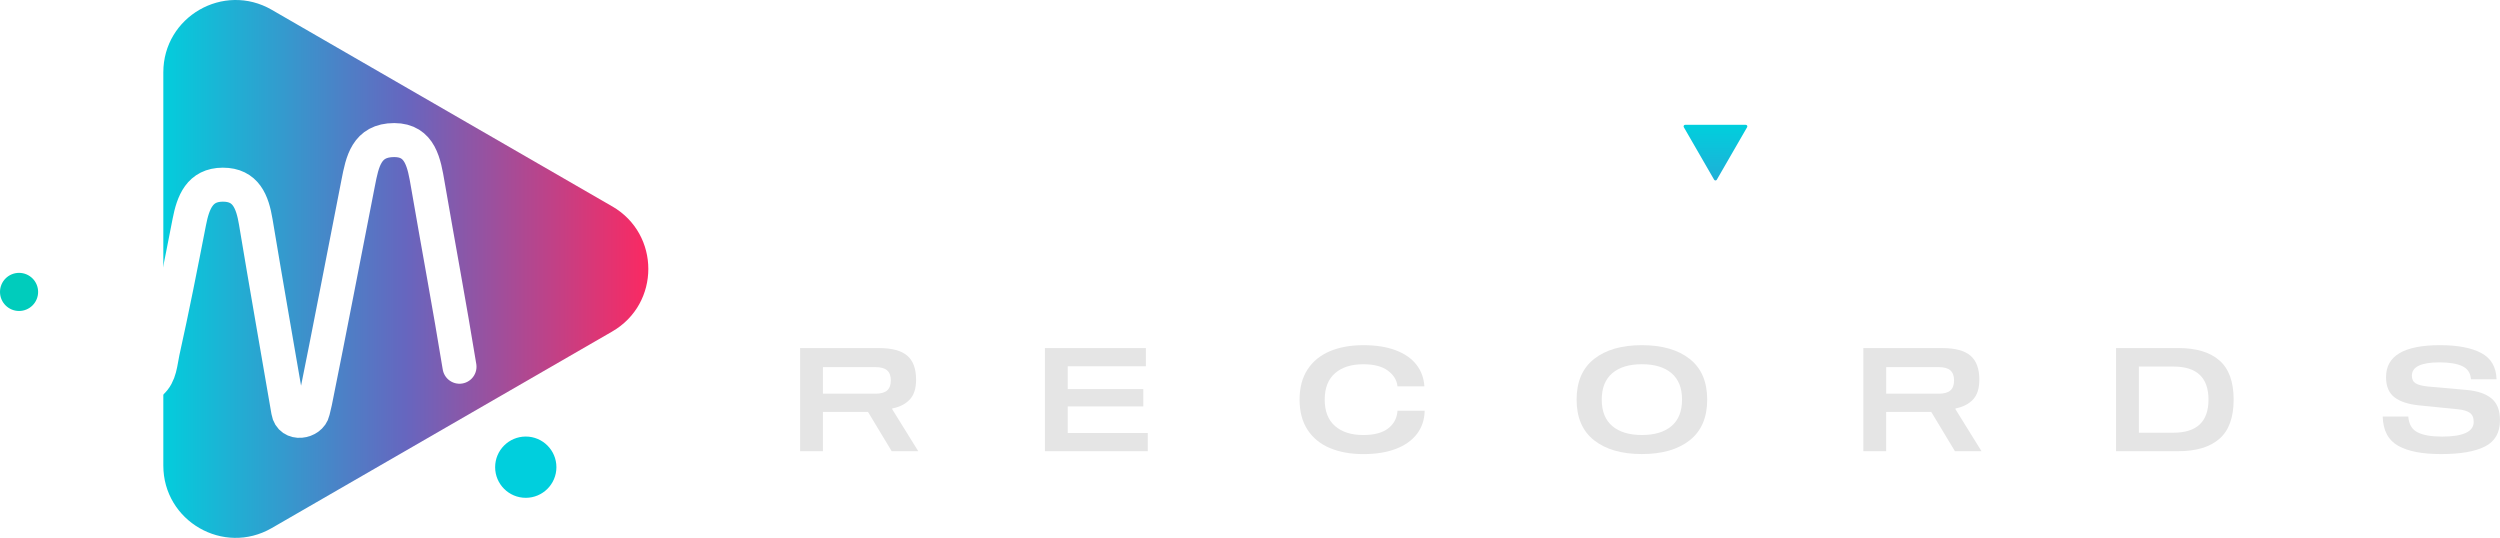 <?xml version="1.0" encoding="UTF-8"?>
<svg id="Layer_1" data-name="Layer 1" xmlns="http://www.w3.org/2000/svg" xmlns:xlink="http://www.w3.org/1999/xlink" viewBox="0 0 1267.28 272.66">
  <defs>
    <linearGradient id="linear-gradient" x1="869.59" y1="91.48" x2="869.59" y2="63.27" gradientUnits="userSpaceOnUse">
      <stop offset="0" stop-color="#1fafd7"/>
      <stop offset="1" stop-color="#00cfdd"/>
    </linearGradient>
    <linearGradient id="linear-gradient-2" x1="82.79" y1="136.33" x2="328.64" y2="136.33" gradientUnits="userSpaceOnUse">
      <stop offset="0" stop-color="#03cddc"/>
      <stop offset=".5" stop-color="#6666bf"/>
      <stop offset="1" stop-color="#fb2962"/>
    </linearGradient>
    <filter id="drop-shadow-1" filterUnits="userSpaceOnUse">
      <feOffset dx="2.19" dy="2.19"/>
      <feGaussianBlur result="blur" stdDeviation="1.57"/>
      <feFlood flood-color="#000" flood-opacity=".15"/>
      <feComposite in2="blur" operator="in"/>
      <feComposite in="SourceGraphic"/>
    </filter>
  </defs>
  <path d="M1248.13,185.59c-2.71-1.27-6.55-1.9-11.53-1.9-9.32,0-13.99,2.25-13.99,6.74,0,1.81,.63,3.1,1.9,3.88,1.27,.78,3.32,1.32,6.15,1.61l19.77,1.76c5.47,.49,9.64,1.92,12.52,4.28,2.88,2.37,4.32,6.07,4.32,11.09,0,6.25-2.51,10.67-7.54,13.25-5.03,2.59-12.45,3.88-22.26,3.88s-16.79-1.4-21.82-4.21c-5.03-2.81-7.64-7.75-7.83-14.83h12.96c.29,3.91,1.87,6.58,4.72,8.02,2.86,1.44,6.99,2.16,12.41,2.16,10.69,0,16.04-2.49,16.04-7.47,0-2.15-.67-3.69-2.01-4.61-1.34-.93-3.31-1.51-5.89-1.76l-19.7-1.98c-5.52-.54-9.7-1.9-12.56-4.1-2.86-2.2-4.28-5.61-4.28-10.25,0-10.79,9.13-16.18,27.39-16.18,8.88,0,15.83,1.32,20.83,3.95,5,2.64,7.6,7.08,7.8,13.33h-12.96c-.24-3.17-1.72-5.39-4.43-6.66Z" style="fill: #e5e5e5;"/>
  <g>
    <path d="M465.48,228.72h-13.47l-12.01-19.92h-22.85v19.92h-11.57v-52.28h39.91c6.59,0,11.39,1.28,14.39,3.84,3,2.56,4.5,6.63,4.5,12.19,0,4.49-1.1,7.87-3.29,10.14-2.2,2.27-5.13,3.75-8.79,4.43v.44l13.18,21.24Zm-15.78-30.79c1.24-1.1,1.87-2.79,1.87-5.09s-.62-3.99-1.87-5.09c-1.24-1.1-3.21-1.65-5.89-1.65h-26.65v13.47h26.65c2.68,0,4.65-.55,5.89-1.65Z" style="fill: #e5e5e5;"/>
    <path d="M541.25,197.23h38.3v8.79h-38.3v13.47h40.57v9.23h-52.14v-52.28h51.18v9.23h-39.61v11.57Z" style="fill: #e5e5e5;"/>
    <path d="M703.51,187.86c-2.93-2.15-7.08-3.22-12.45-3.22-6.1,0-10.89,1.53-14.35,4.58-3.47,3.05-5.2,7.51-5.2,13.36s1.73,10.31,5.2,13.36c3.47,3.05,8.25,4.58,14.35,4.58,5.52,0,9.73-1.12,12.63-3.37,2.9-2.24,4.48-5.22,4.72-8.93h13.77c-.1,4.54-1.4,8.46-3.92,11.75-2.51,3.29-6.08,5.82-10.69,7.58-4.61,1.76-10.12,2.64-16.51,2.64s-12.09-1.03-16.95-3.08c-4.86-2.05-8.63-5.14-11.31-9.26-2.68-4.12-4.03-9.21-4.03-15.27s1.34-11.14,4.03-15.27c2.68-4.12,6.46-7.21,11.31-9.26,4.86-2.05,10.51-3.08,16.95-3.08s11.8,.85,16.37,2.56c4.56,1.71,8.08,4.14,10.54,7.29,2.46,3.15,3.82,6.82,4.06,11.02h-13.62c-.34-3.17-1.98-5.83-4.91-7.98Z" style="fill: #e5e5e5;"/>
    <path d="M856.54,181.96c5.91,4.66,8.86,11.53,8.86,20.61s-2.95,15.95-8.86,20.61c-5.91,4.66-13.99,6.99-24.24,6.99s-18.33-2.33-24.24-6.99c-5.91-4.66-8.86-11.53-8.86-20.61s2.95-15.95,8.86-20.61c5.91-4.66,13.99-6.99,24.24-6.99s18.33,2.33,24.24,6.99Zm-9.23,34.01c3.56-3.03,5.34-7.49,5.34-13.4s-1.78-10.37-5.34-13.4c-3.56-3.03-8.57-4.54-15.01-4.54s-11.45,1.51-15.01,4.54c-3.56,3.03-5.35,7.49-5.35,13.4s1.78,10.37,5.35,13.4c3.56,3.03,8.57,4.54,15.01,4.54s11.45-1.51,15.01-4.54Z" style="fill: #e5e5e5;"/>
    <path d="M1004.45,228.72h-13.47l-12.01-19.92h-22.85v19.92h-11.57v-52.28h39.91c6.59,0,11.39,1.28,14.39,3.84,3,2.56,4.5,6.63,4.5,12.19,0,4.49-1.1,7.87-3.29,10.14-2.2,2.27-5.13,3.75-8.79,4.43v.44l13.18,21.24Zm-15.78-30.79c1.24-1.1,1.87-2.79,1.87-5.09s-.62-3.99-1.87-5.09c-1.24-1.1-3.21-1.65-5.89-1.65h-26.65v13.47h26.65c2.68,0,4.65-.55,5.89-1.65Z" style="fill: #e5e5e5;"/>
    <path d="M1125.08,182.73c4.78,4.2,7.18,10.81,7.18,19.84s-2.39,15.65-7.18,19.84c-4.78,4.2-11.74,6.3-20.87,6.3h-31.56v-52.28h31.56c9.13,0,16.08,2.1,20.87,6.3Zm-40.86,3.08v33.54h17.5c11.86,0,17.79-5.59,17.79-16.77s-5.93-16.77-17.79-16.77h-17.5Z" style="fill: #e5e5e5;"/>
    <g>
      <path d="M555.85,144.68h-24.57V57.3h-.78l-38.87,87.38h-20.37l-39.49-88.63h-.78v88.63h-23.48V33.67h39.49l34.21,78.68h.62l33.9-78.68h40.11v111.02Z" style="fill: #fff;"/>
      <path d="M579.64,144.68V33.67h24.57v111.02h-24.57Z" style="fill: #fff;"/>
      <path d="M755.18,144.68h-32.65l-36.23-41.36-36.07,41.36h-32.5l52.71-58.62-47.73-52.4h31.72l32.19,36.54,32.65-36.54h31.1l-47.73,52.4,52.55,58.62Z" style="fill: #fff;"/>
      <path d="M869.72,116.85h.78l42.49-83.18h28.14l-58.04,111.02h-26.43l-58.04-111.02h28.45l42.65,83.18Z" style="fill: #fff;"/>
      <path d="M961.35,144.68V33.67h24.57v111.02h-24.57Z" style="fill: #fff;"/>
      <path d="M1128.26,94.07c3.06,4.2,4.59,10.44,4.59,18.74,0,10.78-3.06,18.79-9.17,24.02-6.12,5.24-15.76,7.85-28.92,7.85h-84.9V33.67h83.18c23.94,0,35.92,9.54,35.92,28.61,0,5.91-1.14,10.73-3.42,14.46-2.28,3.73-5.55,6.32-9.8,7.77v.78c5.29,1.66,9.46,4.59,12.52,8.79Zm-29.7-18.66c2.43-2.12,3.65-5.42,3.65-9.87s-1.22-7.88-3.65-9.95c-2.44-2.07-6.25-3.11-11.43-3.11h-52.71v26.12h52.71c5.18,0,8.99-1.06,11.43-3.19Zm3.27,46.88c2.75-2.38,4.12-6.17,4.12-11.35s-1.38-8.99-4.12-11.43c-2.75-2.43-7.13-3.65-13.14-3.65h-54.26v30.01h54.26c6.01,0,10.39-1.19,13.14-3.58Z" style="fill: #fff;"/>
      <path d="M1177.01,77.82h81.32v18.66h-81.32v28.61h86.14v19.59h-110.71V33.67h108.68v19.59h-84.12v24.57Z" style="fill: #fff;"/>
      <path d="M870.28,91.08l15.36-26.61c.31-.53-.08-1.2-.69-1.2h-30.72c-.61,0-1,.66-.69,1.2l15.36,26.61c.31,.53,1.07,.53,1.38,0Z" style="fill: url(#linear-gradient);"/>
    </g>
    <g>
      <circle cx="266.52" cy="236.82" r="15.53" style="fill: #00cfdd;"/>
      <path d="M310.32,104.61L137.74,4.96c-24.42-14.1-54.95,3.52-54.95,31.72V235.97c0,28.2,30.53,45.82,54.95,31.72l172.59-99.64c24.42-14.1,24.42-49.35,0-63.45Z" style="fill: url(#linear-gradient-2);"/>
      <path d="M38.18,147.58c12.41,2.53,12.96,9.17,15.96,19.76,2.26,7.98,3.14,19.16,10.88,23.82,3.11,1.87,8.29,1.56,9.46,.55,4.56-3.93,4.66-10.41,5.82-15.57,4.87-21.84,9.18-43.81,13.46-65.78,1.94-9.96,5.26-18.9,16.98-18.94,11.78-.03,15.04,8.75,16.73,18.91,5.31,31.96,10.95,63.87,16.42,95.81,.01,.06,.02,.12,.03,.19,1.23,7.28,11.31,5.51,12.52-.04,.35-1.62,.82-3.26,1.14-4.84,7.48-36.94,14.54-73.98,21.81-110.97,2.09-10.64,4.14-21.67,18.27-21.67,13.34,0,15.18,11.92,17.02,22.61,5.29,30.77,11.04,61.47,16.06,92.29" style="fill: none; filter: url(#drop-shadow-1); stroke: #fff; stroke-linecap: round; stroke-miterlimit: 10; stroke-width: 17.23px;"/>
      <circle cx="9.66" cy="147.98" r="9.66" style="fill: #00ccbc;"/>
    </g>
  </g>
</svg>